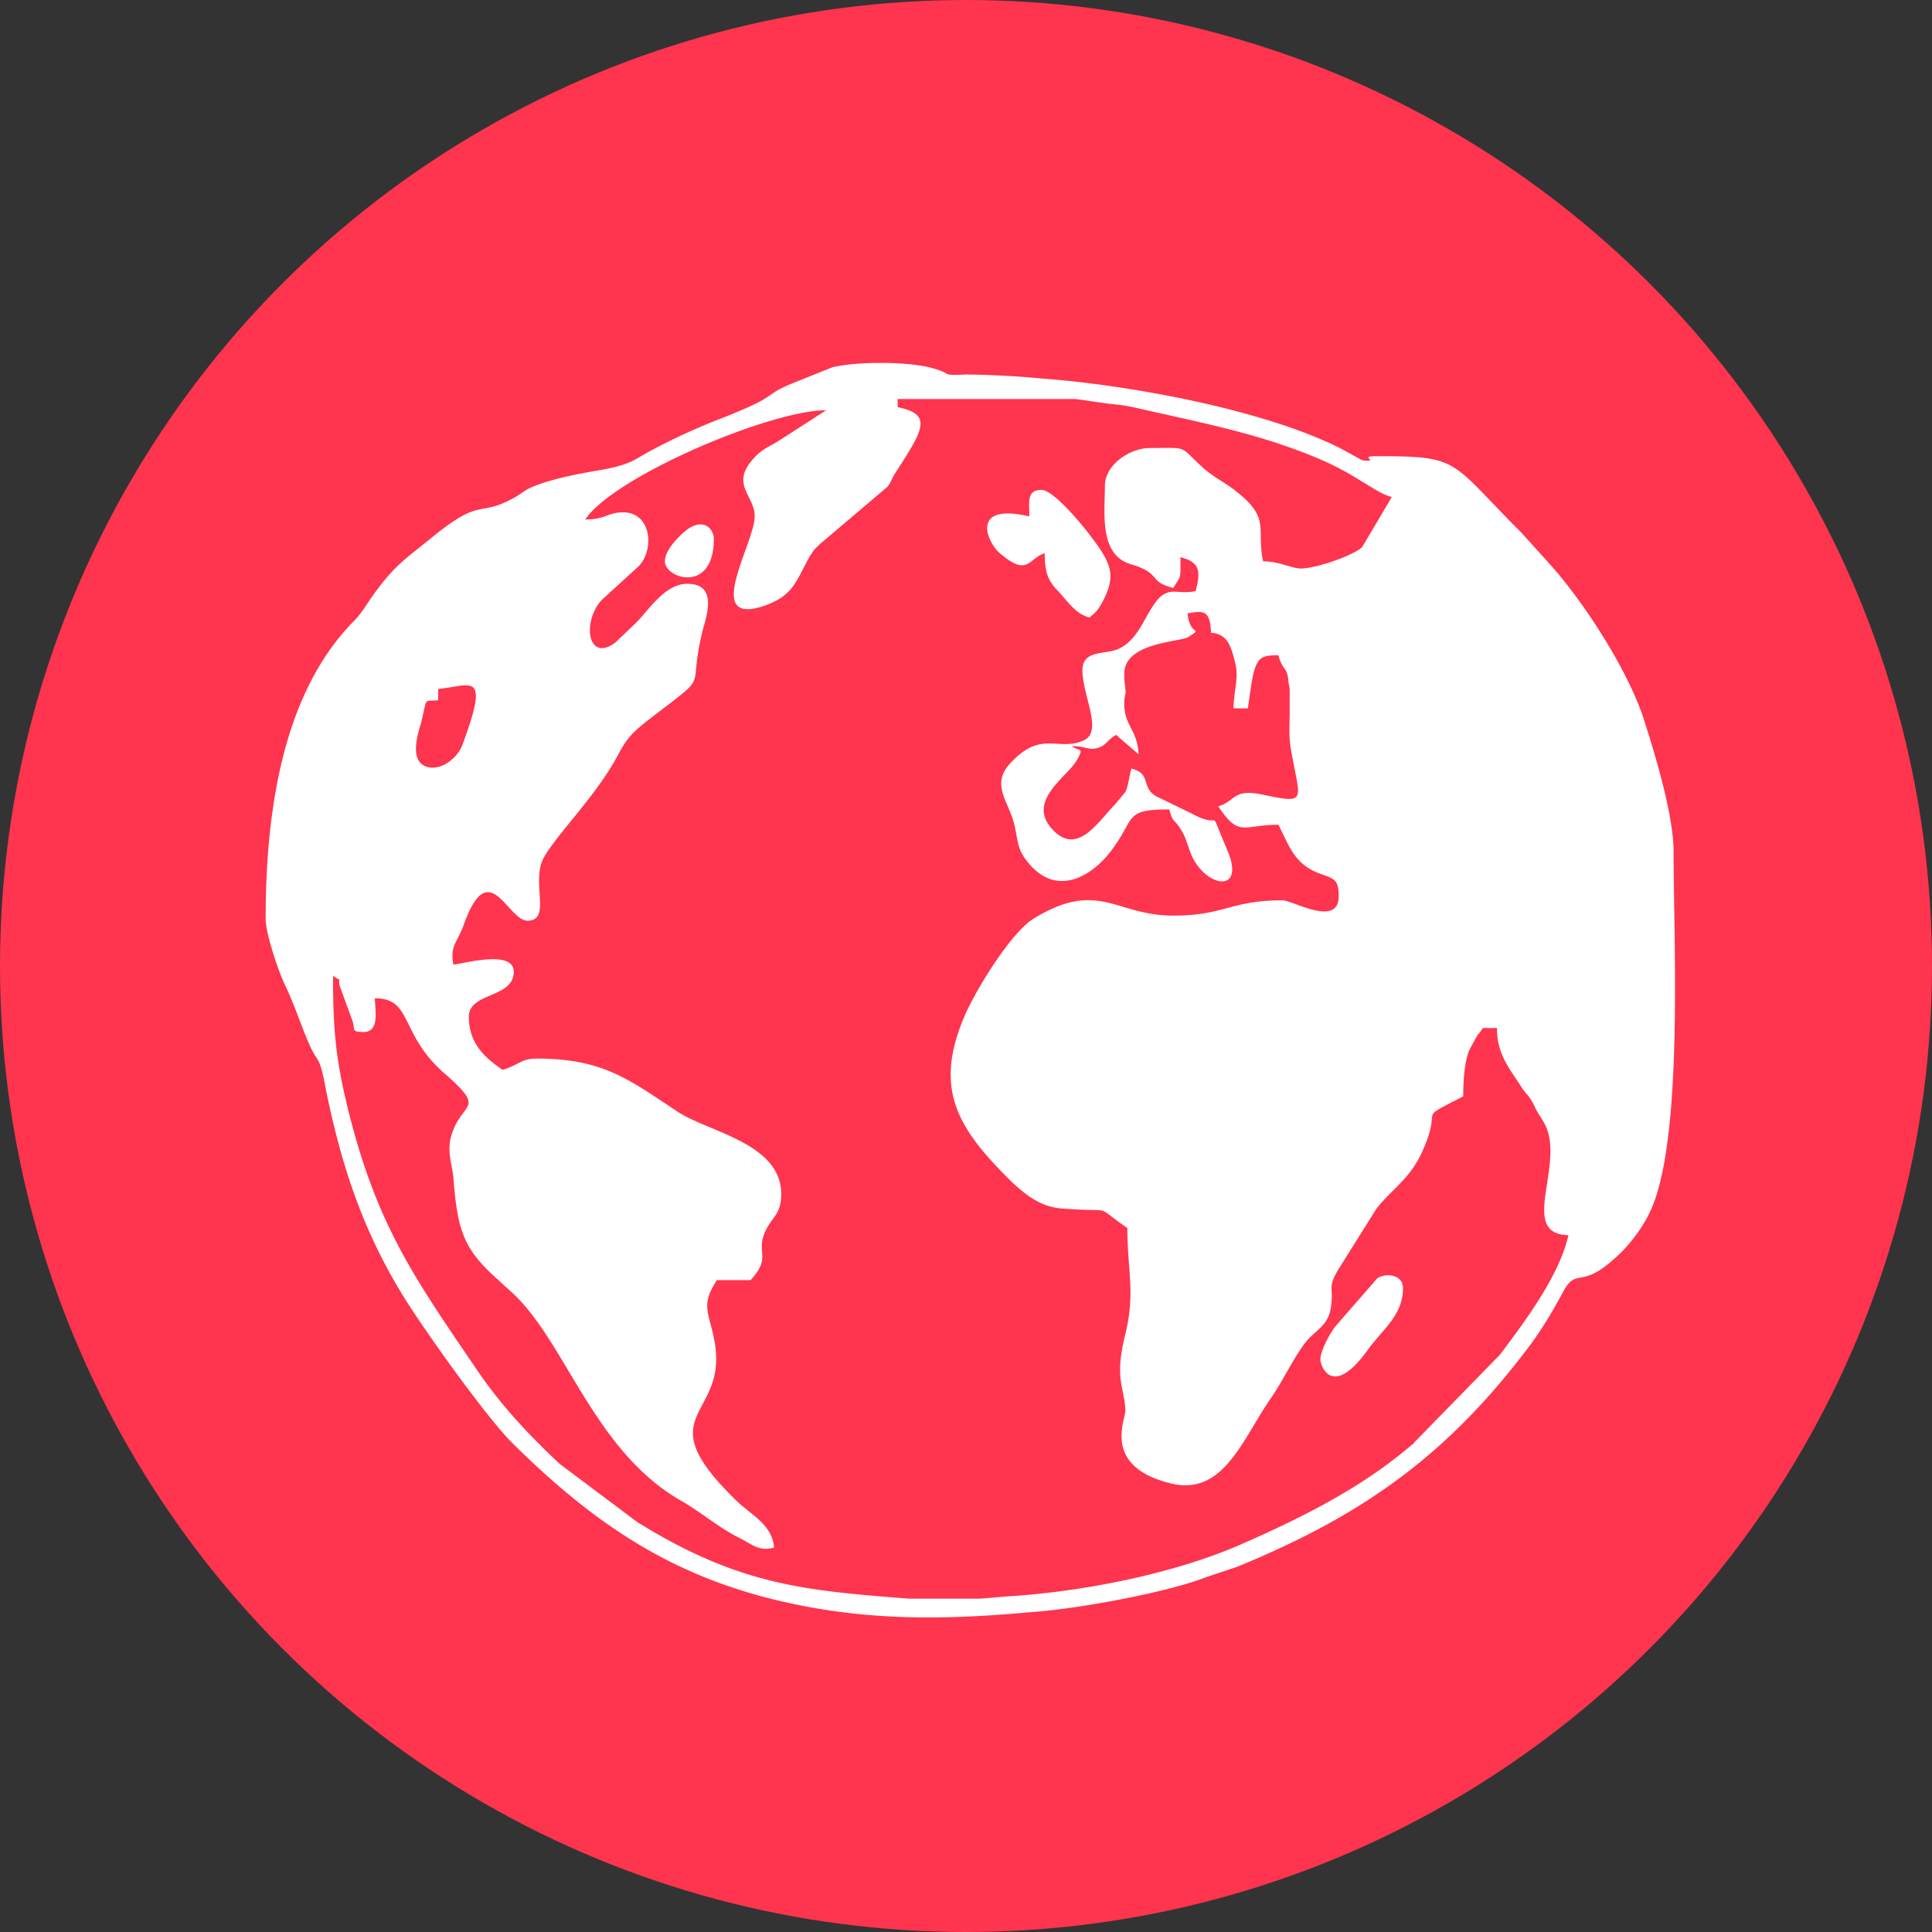 <svg xmlns="http://www.w3.org/2000/svg" xmlns:xlink="http://www.w3.org/1999/xlink" width="80" height="80"><rect width="100%" height="100%" fill="#333333" stroke="none"/><defs><circle id="amgum__a" cx="40" cy="40" r="40"/></defs><g fill="none" fill-rule="evenodd"><use fill="#FF344E" xlink:href="#amgum__a"/><g fill="#FFF"><path d="M18.145 28.528c1.353-.126 2.156-.803 1.014 2.283-.169.508-.76 1.015-1.31.973-.93-.085-.592-1.269-.423-1.818.296-1.184.085-.888.719-.973v-.465zm19.024-12.006h7.356c.677.085.55.085 1.226.17.55.084.592.041 1.353.21 2.03.465 3.763.804 5.623 1.396 1.395.465 2.494.887 3.678 1.648.38.212.76.508 1.226.634l-1.226 2.072c-.338.338-1.903.888-2.537.888-.38 0-.888-.296-1.564-.296-.296-1.353.338-1.776-1.141-2.917-.423-.338-.804-.507-1.269-.888-1.141-1.015-.592-.888-2.283-.888-.803 0-1.86.677-1.86 1.564 0 1.142-.253 2.875 1.1 3.256 1.268.38.676.718 1.733.972.338-.55.296-.338.296-1.268.887.211.803.676.634 1.395-.719.169-.973-.17-1.48.254-.634.634-.845 1.86-1.86 2.198-.592.17-1.353.042-1.353.845 0 1.015.846 2.495.085 2.875-1.057.508-1.734-.422-3.002.888-.972.972-.084 1.649.127 2.748.127.634.127.93.507 1.395 1.184 1.522 2.706.634 3.551-.55.93-1.268.465-1.606 2.326-1.606.169.592.169.338.465.803.211.339.211.423.38.888.507 1.522 2.368 1.903 1.564 0-.887-2.03-.084-.76-1.48-1.522l-1.479-.719c-.634-.38-.17-.93-1.015-1.141-.084.254-.126.719-.253.972l-.423.508c-.676.676-1.522 2.114-2.537 1.099-1.226-1.226.592-2.24.973-2.96.253-.465.127-.338-.17-.507 0 0-.042-.042-.084-.042.634 0 .677.169 1.057.084.38-.084.423-.338.803-.55l.93.804c-.042-1.014-.592-1.184-.592-2.071 0-.465.085-.339.043-.635 0-.253-.043-.126-.043-.634 0-1.31 2.368-1.31 2.664-1.522.634-.422.042 0-.042-.972.676-.127.93-.127.972.803.719.043.845.634 1.015 1.31.126.635-.085 1.142-.085 1.819h.592c.042-.254.169-1.269.254-1.522.169-.592.338-.677 1.014-.677.17.677.38.423.423 1.184.042.127.042.211.042.38v.762c0 .507-.042 1.056.043 1.521.38 2.241.76 2.326-1.269 1.903-1.141-.211-1.014.296-1.733.507.888 1.31 1.015.761 2.494.761.465.93.677 1.649 1.734 2.03.591.21.76.253.76.93 0 1.31-1.902.169-2.325.169-2.156 0-2.41.634-4.523.634-2.41 0-3.086-1.522-5.792.127-.93.592-2.283 2.79-2.79 3.89-1.395 3.128-.38 4.776 1.902 7.017.55.507 1.184 1.057 2.156 1.1 2.199.168 1.142-.212 2.621.802 0 1.776.339 2.664-.084 4.397-.465 1.86-.043 2.156 0 3.129.042.38-1.015 2.325 1.86 3.044 2.198.55 2.96-1.776 4.185-3.552.508-.718 1.015-1.86 1.565-2.452.422-.423.76-.592.887-1.183.17-.973-.169-.846.339-1.692l1.564-2.494c.634-.803 1.31-1.184 1.818-2.198 1.057-2.199-.339-1.353 1.775-2.452 0-.677.043-1.269.212-1.818.042-.127.38-.719.38-.719.38-.423 0-.253.803-.296 0 1.1.508 1.649 1.015 2.452.254.38.254.254.507.719.17.38.212.38.38.676 1.058 1.65-1.098 4.693 1.058 4.735-.38 1.691-1.818 3.594-2.833 4.947l-3.551 3.635c-.042.043-.042.085-.085.085-2.113 1.818-4.608 3.044-7.102 4.143-2.917 1.268-6.764 1.987-9.808 2.156-.423.042-.93.085-1.057.085h-2.875c-4.312-.338-7.018-.55-11.245-3.171l-3.213-2.41c-1.269-1.183-2.452-2.452-3.425-3.89-2.62-3.846-4.143-6.002-5.327-10.737-.507-2.072-.634-3.256-.634-5.58.508.337.127-.043.296.464l.507 1.395c.127.339-.084.465.466.465.676 0 .465-.93.465-1.395 1.606 0 .972 1.522 3.001 3.213 1.607 1.438.592 1.057.17 2.452-.212.677.042 1.269.084 1.818.169 2.156.423 2.917 1.86 4.186l.507.465c2.241 1.987 3.382 6.51 6.976 8.624.845.465 1.606 1.141 2.452 1.564.592.296.846.592 1.48.423-.085-1.015-1.057-1.395-1.691-2.072-3.552-3.509-.254-3.297-.761-6.383-.212-1.269-.635-1.522.084-2.621h1.395c.93-1.015.127-1.142.677-2.157.253-.465.592-.634.592-1.395 0-2.156-3.087-2.579-4.355-3.466-1.987-1.311-3.044-2.156-5.792-2.156-.634 0-.76.295-1.395.465-.676-.465-1.395-1.057-1.395-2.199 0-1.014 1.86-.76 1.86-1.86 0-.93-2.071-.338-2.494-.296-.17-.76.169-.93.423-1.649 1.057-2.959 1.818-.127 2.663-.169.972-.042.127-1.564.634-2.579.55-1.014 2.199-2.579 3.129-4.354.338-.634.592-.888 1.183-1.353 2.79-2.156 1.565-.972 2.326-3.89.211-.718.465-1.775-.677-1.775-.93 0-1.606 1.1-2.114 1.606l-.887.846c-1.142.803-1.353-.888-.55-1.776l1.48-1.352c.718-.635.634-2.283-.592-2.283-.634 0-.719.296-1.564.296 1.183-1.776 7.652-4.524 9.977-4.524l-1.903 1.226c-.38.254-.592.296-.93.592-1.268 1.226-.127 1.649-.127 2.579 0 1.099-2.156 4.523.339 3.72 1.268-.423 1.352-1.015 1.944-2.071.254-.381.127-.212.423-.508l2.79-2.367c.17-.212.17-.338.339-.592 1.183-1.818 1.522-2.41.084-2.706v-.338zM11 38.041c0 .634.55 2.24.803 2.748.423.887.677 1.733 1.057 2.578.338.677.338.381.55 1.311.634 3.298 1.522 6.13 3.297 9.005.804 1.31 3.382 4.946 4.524 6.088 3.34 3.297 6.553 5.496 11.203 6.553 3.51.803 6.722.76 10.358.422 1.818-.126 5.538-.803 7.145-1.437l1.268-.423c5.284-2.156 8.793-4.693 12.175-9.216.55-.761.846-1.268 1.311-2.114.592-1.141.719-.127 2.156-1.437.55-.465 1.142-1.226 1.48-1.945 1.395-2.96.972-11.246.972-14.924 0-1.564-.845-4.27-1.268-5.58-.677-1.987-2.41-4.693-3.847-6.3L63 22.06c-3.002-3.001-2.494-3.17-6.003-3.17-.804 0 .211.253-.592.169l-.846-.466c-3.213-1.648-8.92-2.663-12.387-2.917a37.828 37.828 0 00-3.128-.169c-1.184.043-.507 0-1.395-.253-1.015-.296-3.171-.296-4.186-.043l-1.69.677c-1.311.55-.381.465-3.13 1.522-1.056.423-2.24.972-3.17 1.522-.972.592-1.902.465-3.678.972a6.034 6.034 0 00-.93.338c-.211.127-.423.296-.676.423-1.353.719-1.269-.042-3.171 1.48-1.015.845-1.564 1.141-2.41 2.283-.423.55-.55.887-1.015 1.352C11.676 28.782 11 33.686 11 38.04z"/><path d="M42.623 21.384c-2.495-.592-1.734 1.099-1.226 1.522 1.183 1.014 1.183.211 1.86 0 0 .845.169 1.183.592 1.606.38.423.718.93 1.268 1.057.254-.211.338-.296.507-.592.635-1.184.423-1.649-.634-3.001-.296-.38-1.395-1.691-1.86-1.691-.634 0-.507.507-.507 1.099zm12.049 34.92c0 .211.465 1.649 1.944-.38.592-.846 1.48-1.438 1.48-2.58 0-.591-.719-.633-1.057-.422l-1.733 1.987c-.212.254-.634 1.015-.634 1.395zM27.53 23.244c0 .719 2.03 1.353 2.03-.93 0-.338-.339-.888-1.058-.423-.295.211-.972.846-.972 1.353z"/></g></g></svg>